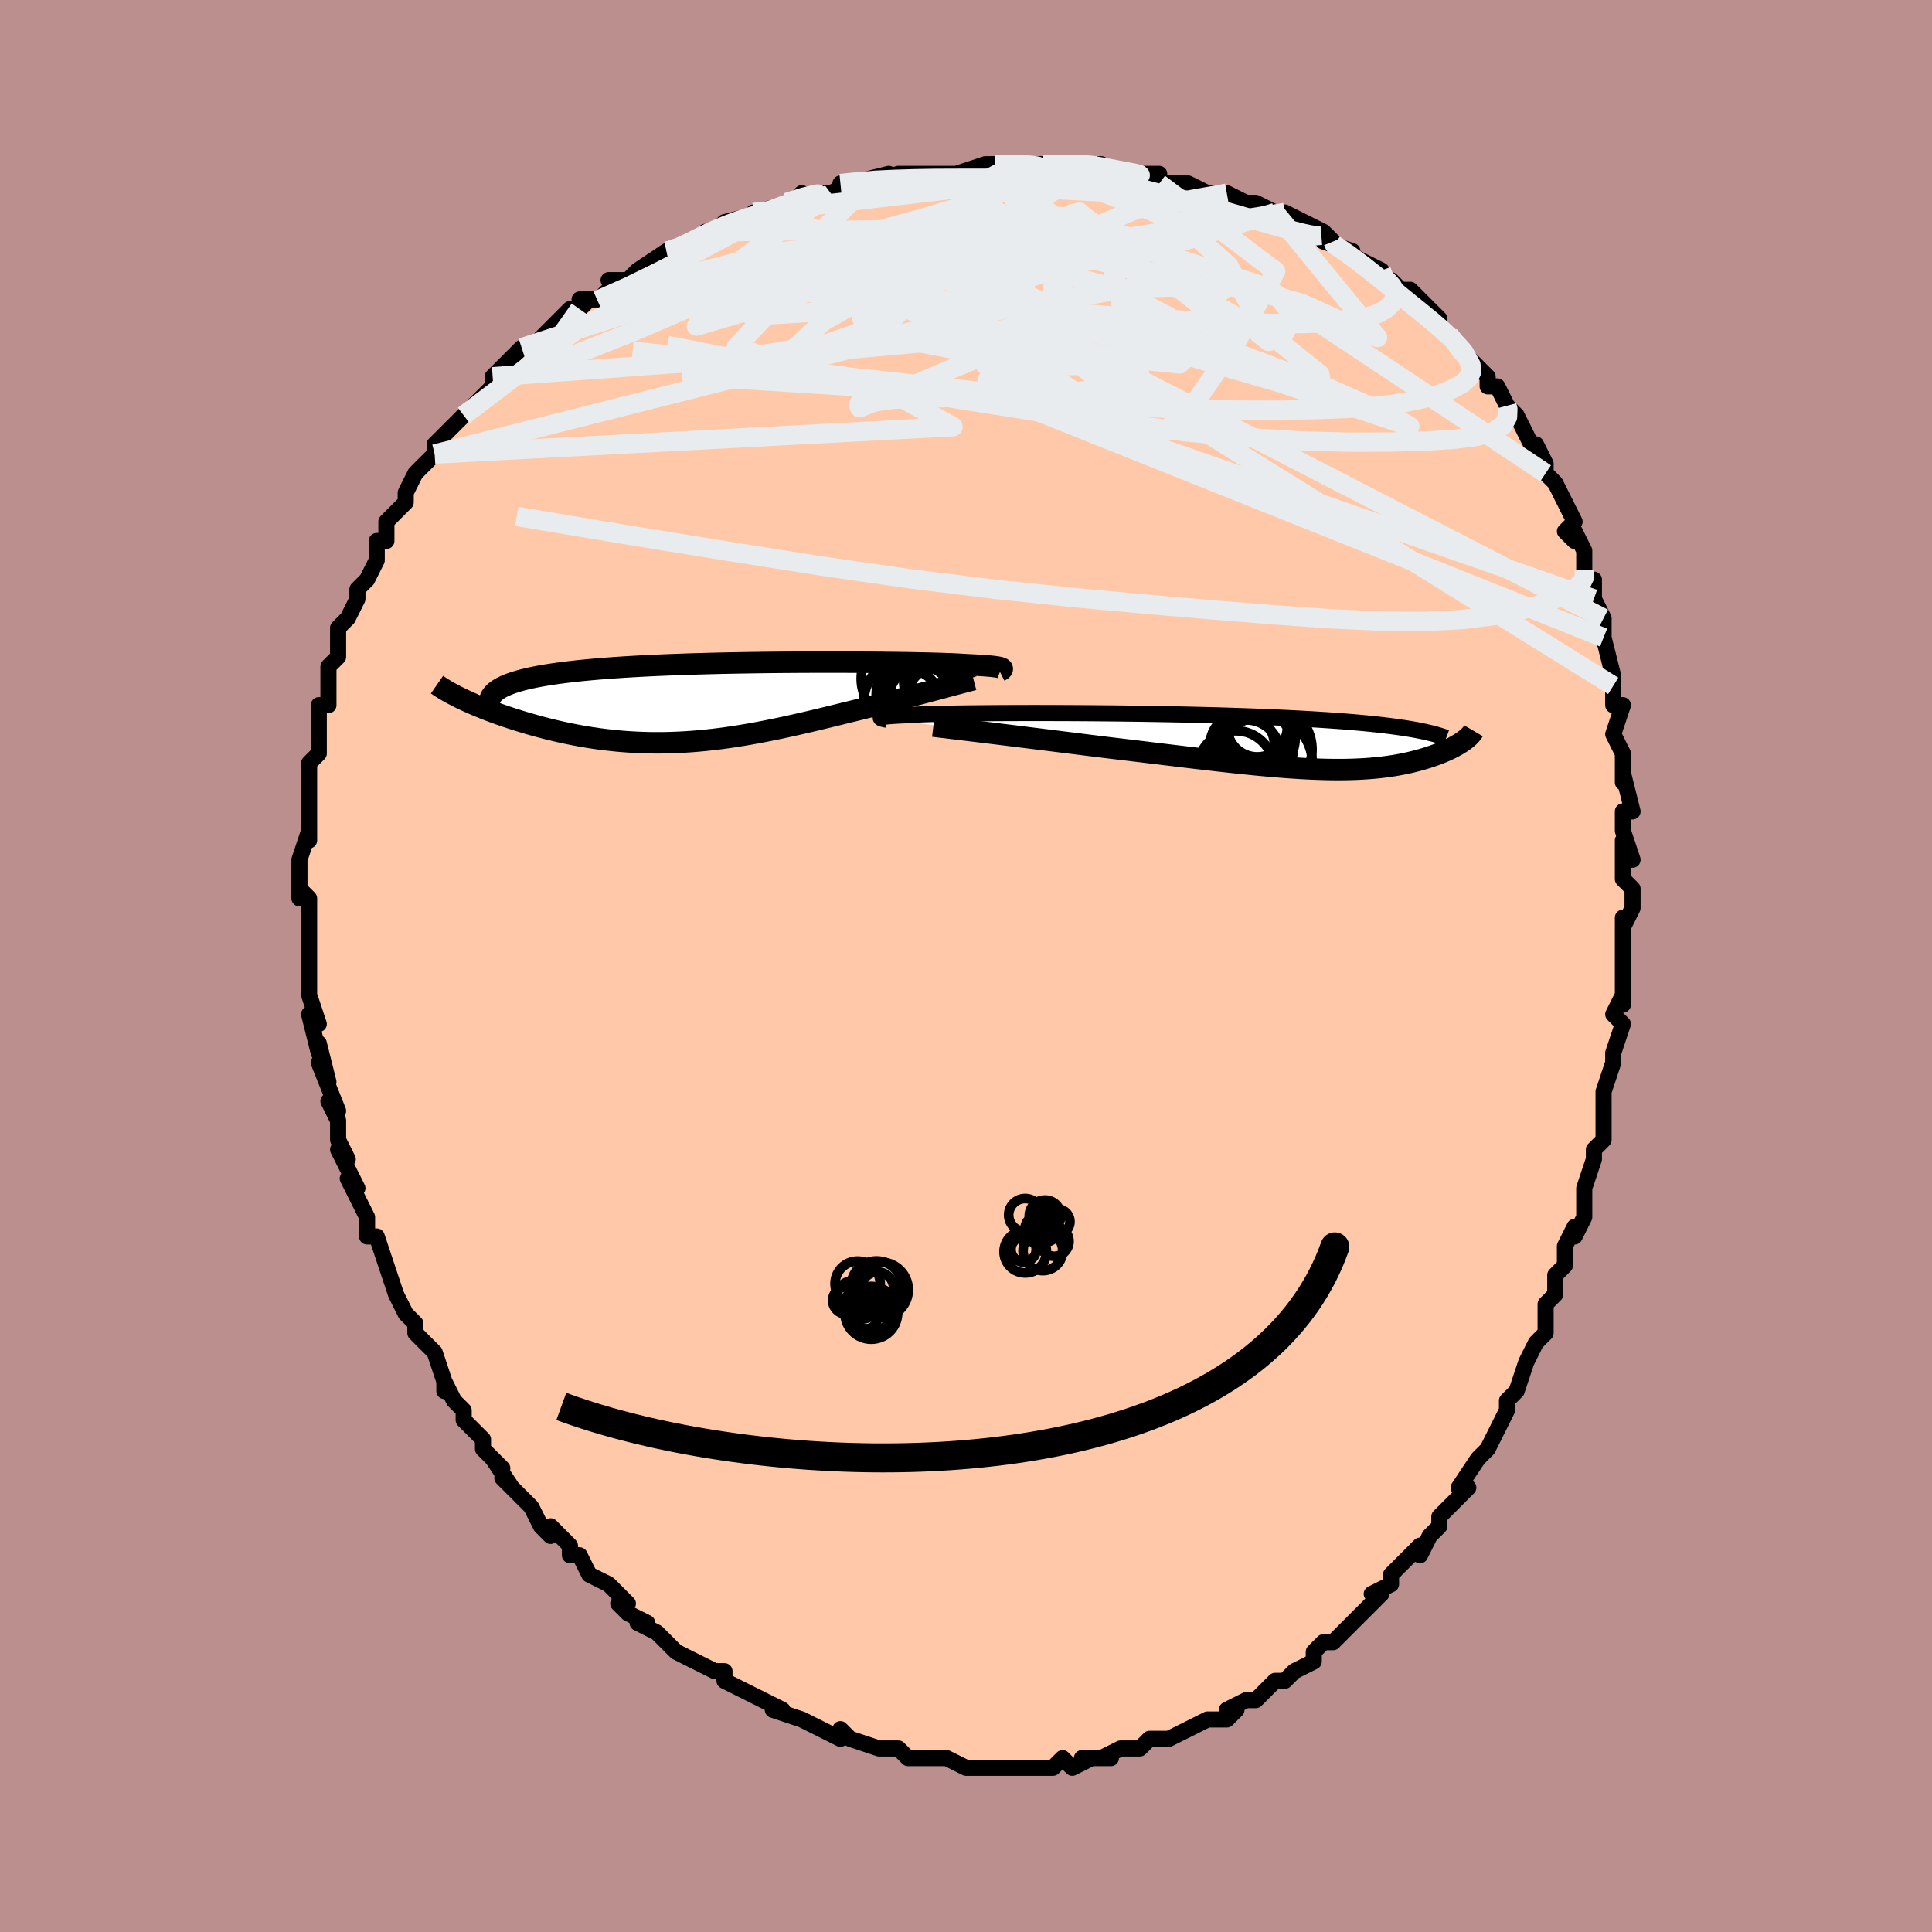<svg viewBox="-100 -100 200 200" xmlns="http://www.w3.org/2000/svg" width="400" height="400" id="face-svg"><defs><clipPath id="leftEyeClipPath"><polyline points="29.374,-3.568,29.307,-3.595,29.219,-3.622,29.109,-3.648,28.974,-3.674,28.816,-3.699,28.632,-3.724,28.423,-3.748,28.187,-3.771,27.924,-3.794,27.635,-3.817,27.318,-3.838,26.973,-3.859,26.601,-3.88,26.201,-3.9,25.774,-3.919,25.461,-3.942,25.099,-3.963,24.687,-3.985,24.224,-4.005,23.712,-4.025,23.151,-4.044,22.541,-4.062,21.885,-4.08,21.184,-4.096,20.439,-4.111,19.653,-4.126,18.827,-4.139,17.964,-4.15,17.065,-4.161,16.134,-4.17,15.174,-4.177,14.186,-4.183,13.173,-4.187,12.139,-4.189,11.086,-4.19,10.017,-4.188,8.935,-4.184,7.842,-4.178,6.741,-4.17,5.636,-4.16,4.529,-4.147,3.423,-4.131,2.319,-4.113,1.222,-4.093,0.132,-4.069,-0.946,-4.043,-2.012,-4.013,-3.063,-3.981,-4.097,-3.945,-5.112,-3.907,-6.107,-3.865,-7.079,-3.82,-8.027,-3.772,-8.95,-3.72,-9.847,-3.666,-10.716,-3.607,-11.557,-3.546,-12.369,-3.481,-13.152,-3.412,-13.905,-3.341,-14.628,-3.266,-15.321,-3.187,-15.984,-3.106,-16.618,-3.021,-17.223,-2.933,-17.799,-2.842,-18.348,-2.747,-18.869,-2.648,-19.362,-2.546,-19.827,-2.44,-20.265,-2.33,-20.674,-2.216,-21.055,-2.099,-21.409,-1.978,-21.736,-1.853,-22.035,-1.725,-22.308,-1.593,-22.554,-1.457,-22.773,-1.318,-26.561,-0.425,-26.239,-0.271,-25.905,-0.116,-25.557,0.04,-25.197,0.197,-24.824,0.355,-24.439,0.513,-24.042,0.672,-23.632,0.831,-23.211,0.989,-22.779,1.147,-22.335,1.304,-21.88,1.46,-21.414,1.615,-20.938,1.768,-20.451,1.92,-19.949,2.072,-19.435,2.223,-18.908,2.372,-18.369,2.519,-17.818,2.663,-17.256,2.804,-16.683,2.94,-16.099,3.072,-15.505,3.199,-14.902,3.321,-14.29,3.436,-13.668,3.544,-13.038,3.645,-12.4,3.738,-11.755,3.823,-11.101,3.899,-10.441,3.967,-9.773,4.025,-9.099,4.073,-8.419,4.111,-7.732,4.139,-7.039,4.157,-6.341,4.164,-5.636,4.16,-4.926,4.145,-4.211,4.119,-3.491,4.082,-2.765,4.035,-2.034,3.976,-1.298,3.906,-0.557,3.826,0.189,3.736,0.94,3.635,1.696,3.524,2.456,3.404,3.222,3.275,3.991,3.136,4.766,2.99,5.544,2.835,6.327,2.674,7.113,2.505,7.903,2.331,8.696,2.151,9.492,1.966,10.29,1.777,11.09,1.584,11.891,1.389,12.692,1.192,13.493,0.994,14.151,0.835,14.805,0.675,15.455,0.514,16.099,0.352,16.738,0.191,17.37,0.03,17.994,-0.131,18.609,-0.29,19.215,-0.448,19.809,-0.604,20.392,-0.758,20.961,-0.908,21.516,-1.055,22.055,-1.199,22.577,-1.338"></polyline></clipPath><clipPath id="rightEyeClipPath"><polyline points="-33.914,-2.432,-33.9,-2.452,-33.866,-2.472,-33.81,-2.491,-33.731,-2.511,-33.628,-2.53,-33.501,-2.549,-33.349,-2.568,-33.171,-2.586,-32.966,-2.604,-32.735,-2.622,-32.476,-2.639,-32.19,-2.656,-31.876,-2.673,-31.534,-2.689,-31.165,-2.704,-30.918,-2.724,-30.622,-2.743,-30.276,-2.762,-29.88,-2.78,-29.433,-2.797,-28.937,-2.813,-28.393,-2.829,-27.8,-2.843,-27.16,-2.857,-26.475,-2.87,-25.747,-2.881,-24.976,-2.892,-24.166,-2.901,-23.317,-2.909,-22.433,-2.916,-21.515,-2.922,-20.566,-2.926,-19.588,-2.929,-18.584,-2.931,-17.557,-2.931,-16.509,-2.93,-15.442,-2.927,-14.359,-2.923,-13.264,-2.917,-12.158,-2.91,-11.043,-2.9,-9.923,-2.89,-8.801,-2.877,-7.677,-2.863,-6.555,-2.847,-5.438,-2.829,-4.326,-2.81,-3.222,-2.788,-2.129,-2.765,-1.048,-2.74,0.019,-2.714,1.071,-2.685,2.106,-2.654,3.122,-2.622,4.119,-2.588,5.095,-2.552,6.049,-2.514,6.98,-2.474,7.889,-2.433,8.773,-2.39,9.633,-2.345,10.469,-2.298,11.28,-2.25,12.067,-2.2,12.83,-2.148,13.57,-2.095,14.288,-2.04,14.985,-1.983,15.659,-1.924,16.31,-1.863,16.94,-1.8,17.547,-1.736,18.133,-1.669,18.696,-1.601,19.237,-1.53,19.756,-1.458,20.253,-1.384,20.729,-1.309,21.183,-1.231,26.495,-0.095,26.346,0.011,26.188,0.119,26.021,0.226,25.843,0.335,25.655,0.443,25.457,0.552,25.249,0.661,25.031,0.77,24.804,0.878,24.566,0.986,24.318,1.093,24.06,1.199,23.791,1.304,23.513,1.407,23.224,1.51,22.923,1.612,22.61,1.713,22.284,1.813,21.947,1.91,21.596,2.006,21.233,2.099,20.857,2.189,20.467,2.275,20.064,2.358,19.647,2.436,19.216,2.51,18.77,2.578,18.309,2.641,17.834,2.699,17.342,2.75,16.835,2.796,16.311,2.834,15.771,2.867,15.214,2.892,14.639,2.91,14.046,2.921,13.435,2.925,12.806,2.921,12.158,2.91,11.49,2.891,10.802,2.865,10.095,2.831,9.368,2.79,8.62,2.741,7.852,2.686,7.062,2.623,6.252,2.554,5.421,2.478,4.569,2.396,3.697,2.307,2.803,2.213,1.89,2.113,0.956,2.009,0.002,1.9,-0.97,1.786,-1.961,1.669,-2.97,1.548,-3.995,1.424,-5.036,1.298,-6.091,1.17,-7.16,1.041,-8.239,0.911,-9.329,0.78,-10.426,0.649,-11.297,0.541,-12.169,0.433,-13.04,0.324,-13.91,0.215,-14.777,0.107,-15.639,-0.001,-16.495,-0.108,-17.343,-0.214,-18.182,-0.318,-19.009,-0.421,-19.823,-0.522,-20.621,-0.621,-21.402,-0.717,-22.163,-0.811,-22.901,-0.902"></polyline></clipPath><filter id="fuzzy"><feTurbulence id="turbulence" baseFrequency="0.05" numOctaves="3" type="noise" result="noise"></feTurbulence><feDisplacementMap in="SourceGraphic" in2="noise" scale="2"></feDisplacementMap></filter><linearGradient id="rainbowGradient" x1="0%" y1="0%" x2="100%" y2="0%"><stop offset="0%" style="stop-color: rgb(220, 208, 186);  stop-opacity: 1"></stop><stop offset="50%" style="stop-color: rgb(185, 55, 55);  stop-opacity: 1"></stop><stop offset="100%" style="stop-color: rgb(64, 224, 208);  stop-opacity: 1"></stop></linearGradient></defs><title>That&#39;s an ugly face</title><desc>CREATED BY XUAN TANG, MORE INFO AT TXSTC55.GITHUB.IO</desc><rect x="-100" y="-100" width="100%" height="100%" opacity="1" fill="rgb(188, 143, 143)"></rect><polyline id="faceContour" points="68,0,68,2,68,4,68,3,67,5,68,6,67,9,67,10,66,13,66,13,66,16,66,16,66,16,66,18,65,19,65,20,64,23,64,24,64,26,63,28,63,27,62,29,62,31,61,32,61,34,60,35,60,38,59,39,60,38,59,39,58,41,58,41,57,44,56,45,56,46,56,46,55,48,54,50,54,50,53,51,53,51,51,54,52,54,50,56,50,56,49,57,49,58,48,59,47,61,47,60,44,63,44,63,44,64,42,65,43,65,40,68,40,68,39,69,39,69,38,70,38,70,37,70,36,71,36,72,34,73,33,74,32,74,31,75,30,76,29,76,27,77,28,77,27,78,26,78,25,78,25,78,23,79,23,79,21,80,21,80,19,80,18,81,18,81,16,81,14,82,15,82,13,82,12,82,13,82,11,83,10,82,9,83,7,83,7,83,5,83,5,83,5,83,4,83,2,83,2,83,0,83,0,83,-2,82,-2,82,-4,82,-6,82,-7,81,-7,81,-9,81,-8,81,-9,81,-12,80,-12,80,-13,79,-13,80,-13,80,-15,79,-17,78,-17,78,-17,78,-20,77,-19,77,-21,76,-23,75,-23,75,-25,74,-25,73,-26,73,-26,73,-28,72,-28,72,-30,71,-31,70,-31,70,-32,69,-34,68,-33,68,-35,67,-36,66,-35,66,-37,64,-39,63,-39,63,-40,61,-40,61,-41,61,-41,60,-43,58,-43,59,-44,58,-45,56,-46,55,-48,53,-47,54,-49,51,-48,52,-50,50,-50,49,-51,48,-52,47,-52,46,-53,45,-54,43,-54,43,-54,44,-54,43,-55,40,-56,39,-57,38,-57,37,-58,36,-59,34,-59,34,-60,31,-60,31,-61,28,-62,28,-62,27,-62,26,-63,24,-63,24,-64,22,-63,23,-65,19,-64,20,-65,18,-65,17,-65,16,-66,14,-65,15,-67,10,-66,12,-67,8,-67,8,-67,9,-68,5,-67,6,-68,3,-68,1,-68,2,-68,-1,-68,0,-68,-2,-68,-4,-68,-7,-69,-8,-69,-7,-69,-8,-69,-10,-69,-11,-68,-14,-68,-13,-68,-16,-68,-15,-68,-16,-68,-19,-68,-19,-68,-21,-67,-22,-67,-24,-67,-24,-67,-25,-67,-27,-66,-27,-66,-28,-66,-31,-66,-31,-65,-32,-65,-33,-65,-34,-65,-35,-64,-36,-63,-38,-63,-39,-62,-40,-62,-40,-61,-42,-61,-44,-60,-44,-60,-46,-60,-46,-58,-48,-58,-49,-58,-49,-57,-51,-56,-52,-56,-52,-55,-53,-55,-54,-53,-56,-52,-57,-52,-57,-52,-57,-51,-58,-49,-60,-49,-61,-49,-61,-47,-63,-46,-64,-45,-64,-45,-64,-45,-64,-43,-66,-41,-68,-42,-67,-40,-68,-39,-69,-40,-69,-38,-69,-36,-71,-37,-71,-35,-71,-34,-72,-31,-74,-31,-74,-31,-74,-30,-74,-28,-75,-27,-76,-27,-76,-26,-76,-25,-77,-21,-78,-22,-78,-18,-79,-17,-80,-18,-79,-15,-80,-14,-80,-12,-81,-13,-81,-12,-81,-8,-82,-10,-81,-7,-82,-7,-82,-6,-82,-6,-82,-3,-82,-1,-82,2,-83,3,-83,3,-83,2,-83,7,-83,7,-83,7,-83,8,-83,12,-83,11,-83,12,-83,13,-83,14,-83,15,-82,19,-82,18,-82,20,-82,20,-81,22,-81,23,-81,25,-80,24,-80,27,-80,29,-79,29,-79,30,-79,32,-78,32,-78,33,-78,35,-77,35,-77,37,-76,38,-75,37,-75,40,-74,39,-74,41,-73,41,-73,43,-72,43,-71,44,-71,45,-70,46,-70,47,-69,49,-67,49,-67,49,-66,52,-63,51,-64,52,-63,53,-62,54,-61,54,-60,55,-60,56,-58,56,-58,57,-57,58,-55,59,-53,59,-54,60,-52,60,-51,61,-50,61,-50,63,-46,62,-45,63,-44,63,-45,64,-43,64,-41,64,-40,65,-40,65,-38,65,-38,66,-36,66,-34,66,-34,67,-30,67,-30,67,-28,67,-29,67,-27,68,-27,67,-24,68,-22,68,-20,68,-19,68,-20,69,-16,68,-16,68,-14,69,-11,68,-13,68,-9,69,-8,69,-6,69,-6,68,-4,68,-5,68,-1,68,0,68,2" fill="#ffc9a9" stroke="black" stroke-width="1.667" stroke-linejoin="round" filter="url(#fuzzy)"></polyline><g transform="translate(25.085 -23.257)"><polyline id="rightCountour" points="-33.914,-2.432,-33.9,-2.452,-33.866,-2.472,-33.81,-2.491,-33.731,-2.511,-33.628,-2.53,-33.501,-2.549,-33.349,-2.568,-33.171,-2.586,-32.966,-2.604,-32.735,-2.622,-32.476,-2.639,-32.19,-2.656,-31.876,-2.673,-31.534,-2.689,-31.165,-2.704,-30.918,-2.724,-30.622,-2.743,-30.276,-2.762,-29.88,-2.78,-29.433,-2.797,-28.937,-2.813,-28.393,-2.829,-27.8,-2.843,-27.16,-2.857,-26.475,-2.87,-25.747,-2.881,-24.976,-2.892,-24.166,-2.901,-23.317,-2.909,-22.433,-2.916,-21.515,-2.922,-20.566,-2.926,-19.588,-2.929,-18.584,-2.931,-17.557,-2.931,-16.509,-2.93,-15.442,-2.927,-14.359,-2.923,-13.264,-2.917,-12.158,-2.91,-11.043,-2.9,-9.923,-2.89,-8.801,-2.877,-7.677,-2.863,-6.555,-2.847,-5.438,-2.829,-4.326,-2.81,-3.222,-2.788,-2.129,-2.765,-1.048,-2.74,0.019,-2.714,1.071,-2.685,2.106,-2.654,3.122,-2.622,4.119,-2.588,5.095,-2.552,6.049,-2.514,6.98,-2.474,7.889,-2.433,8.773,-2.39,9.633,-2.345,10.469,-2.298,11.28,-2.25,12.067,-2.2,12.83,-2.148,13.57,-2.095,14.288,-2.04,14.985,-1.983,15.659,-1.924,16.31,-1.863,16.94,-1.8,17.547,-1.736,18.133,-1.669,18.696,-1.601,19.237,-1.53,19.756,-1.458,20.253,-1.384,20.729,-1.309,21.183,-1.231,26.495,-0.095,26.346,0.011,26.188,0.119,26.021,0.226,25.843,0.335,25.655,0.443,25.457,0.552,25.249,0.661,25.031,0.77,24.804,0.878,24.566,0.986,24.318,1.093,24.06,1.199,23.791,1.304,23.513,1.407,23.224,1.51,22.923,1.612,22.61,1.713,22.284,1.813,21.947,1.91,21.596,2.006,21.233,2.099,20.857,2.189,20.467,2.275,20.064,2.358,19.647,2.436,19.216,2.51,18.77,2.578,18.309,2.641,17.834,2.699,17.342,2.75,16.835,2.796,16.311,2.834,15.771,2.867,15.214,2.892,14.639,2.91,14.046,2.921,13.435,2.925,12.806,2.921,12.158,2.91,11.49,2.891,10.802,2.865,10.095,2.831,9.368,2.79,8.62,2.741,7.852,2.686,7.062,2.623,6.252,2.554,5.421,2.478,4.569,2.396,3.697,2.307,2.803,2.213,1.89,2.113,0.956,2.009,0.002,1.9,-0.97,1.786,-1.961,1.669,-2.97,1.548,-3.995,1.424,-5.036,1.298,-6.091,1.17,-7.16,1.041,-8.239,0.911,-9.329,0.78,-10.426,0.649,-11.297,0.541,-12.169,0.433,-13.04,0.324,-13.91,0.215,-14.777,0.107,-15.639,-0.001,-16.495,-0.108,-17.343,-0.214,-18.182,-0.318,-19.009,-0.421,-19.823,-0.522,-20.621,-0.621,-21.402,-0.717,-22.163,-0.811,-22.901,-0.902" fill="white" stroke="white" stroke-width="0" stroke-linejoin="round" filter="url(#fuzzy)"></polyline></g><g transform="translate(-25.698 -27.269)"><polyline id="leftCountour" points="29.374,-3.568,29.307,-3.595,29.219,-3.622,29.109,-3.648,28.974,-3.674,28.816,-3.699,28.632,-3.724,28.423,-3.748,28.187,-3.771,27.924,-3.794,27.635,-3.817,27.318,-3.838,26.973,-3.859,26.601,-3.88,26.201,-3.9,25.774,-3.919,25.461,-3.942,25.099,-3.963,24.687,-3.985,24.224,-4.005,23.712,-4.025,23.151,-4.044,22.541,-4.062,21.885,-4.08,21.184,-4.096,20.439,-4.111,19.653,-4.126,18.827,-4.139,17.964,-4.15,17.065,-4.161,16.134,-4.17,15.174,-4.177,14.186,-4.183,13.173,-4.187,12.139,-4.189,11.086,-4.19,10.017,-4.188,8.935,-4.184,7.842,-4.178,6.741,-4.17,5.636,-4.16,4.529,-4.147,3.423,-4.131,2.319,-4.113,1.222,-4.093,0.132,-4.069,-0.946,-4.043,-2.012,-4.013,-3.063,-3.981,-4.097,-3.945,-5.112,-3.907,-6.107,-3.865,-7.079,-3.82,-8.027,-3.772,-8.95,-3.72,-9.847,-3.666,-10.716,-3.607,-11.557,-3.546,-12.369,-3.481,-13.152,-3.412,-13.905,-3.341,-14.628,-3.266,-15.321,-3.187,-15.984,-3.106,-16.618,-3.021,-17.223,-2.933,-17.799,-2.842,-18.348,-2.747,-18.869,-2.648,-19.362,-2.546,-19.827,-2.44,-20.265,-2.33,-20.674,-2.216,-21.055,-2.099,-21.409,-1.978,-21.736,-1.853,-22.035,-1.725,-22.308,-1.593,-22.554,-1.457,-22.773,-1.318,-26.561,-0.425,-26.239,-0.271,-25.905,-0.116,-25.557,0.04,-25.197,0.197,-24.824,0.355,-24.439,0.513,-24.042,0.672,-23.632,0.831,-23.211,0.989,-22.779,1.147,-22.335,1.304,-21.88,1.46,-21.414,1.615,-20.938,1.768,-20.451,1.92,-19.949,2.072,-19.435,2.223,-18.908,2.372,-18.369,2.519,-17.818,2.663,-17.256,2.804,-16.683,2.94,-16.099,3.072,-15.505,3.199,-14.902,3.321,-14.29,3.436,-13.668,3.544,-13.038,3.645,-12.4,3.738,-11.755,3.823,-11.101,3.899,-10.441,3.967,-9.773,4.025,-9.099,4.073,-8.419,4.111,-7.732,4.139,-7.039,4.157,-6.341,4.164,-5.636,4.16,-4.926,4.145,-4.211,4.119,-3.491,4.082,-2.765,4.035,-2.034,3.976,-1.298,3.906,-0.557,3.826,0.189,3.736,0.94,3.635,1.696,3.524,2.456,3.404,3.222,3.275,3.991,3.136,4.766,2.99,5.544,2.835,6.327,2.674,7.113,2.505,7.903,2.331,8.696,2.151,9.492,1.966,10.29,1.777,11.09,1.584,11.891,1.389,12.692,1.192,13.493,0.994,14.151,0.835,14.805,0.675,15.455,0.514,16.099,0.352,16.738,0.191,17.37,0.03,17.994,-0.131,18.609,-0.29,19.215,-0.448,19.809,-0.604,20.392,-0.758,20.961,-0.908,21.516,-1.055,22.055,-1.199,22.577,-1.338" fill="white" stroke="white" stroke-width="0" stroke-linejoin="round" filter="url(#fuzzy)"></polyline></g><g transform="translate(25.085 -23.257)"><polyline id="rightUpper" points="-33.251,-2.23,-33.355,-2.25,-33.456,-2.269,-33.553,-2.29,-33.642,-2.31,-33.721,-2.33,-33.79,-2.35,-33.845,-2.371,-33.885,-2.391,-33.908,-2.411,-33.914,-2.432,-33.9,-2.452,-33.866,-2.472,-33.81,-2.491,-33.731,-2.511,-33.628,-2.53,-33.501,-2.549,-33.349,-2.568,-33.171,-2.586,-32.966,-2.604,-32.735,-2.622,-32.476,-2.639,-32.19,-2.656,-31.876,-2.673,-31.534,-2.689,-31.165,-2.704,-30.918,-2.724,-30.622,-2.743,-30.276,-2.762,-29.88,-2.78,-29.433,-2.797,-28.937,-2.813,-28.393,-2.829,-27.8,-2.843,-27.16,-2.857,-26.475,-2.87,-25.747,-2.881,-24.976,-2.892,-24.166,-2.901,-23.317,-2.909,-22.433,-2.916,-21.515,-2.922,-20.566,-2.926,-19.588,-2.929,-18.584,-2.931,-17.557,-2.931,-16.509,-2.93,-15.442,-2.927,-14.359,-2.923,-13.264,-2.917,-12.158,-2.91,-11.043,-2.9,-9.923,-2.89,-8.801,-2.877,-7.677,-2.863,-6.555,-2.847,-5.438,-2.829,-4.326,-2.81,-3.222,-2.788,-2.129,-2.765,-1.048,-2.74,0.019,-2.714,1.071,-2.685,2.106,-2.654,3.122,-2.622,4.119,-2.588,5.095,-2.552,6.049,-2.514,6.98,-2.474,7.889,-2.433,8.773,-2.39,9.633,-2.345,10.469,-2.298,11.28,-2.25,12.067,-2.2,12.83,-2.148,13.57,-2.095,14.288,-2.04,14.985,-1.983,15.659,-1.924,16.31,-1.863,16.94,-1.8,17.547,-1.736,18.133,-1.669,18.696,-1.601,19.237,-1.53,19.756,-1.458,20.253,-1.384,20.729,-1.309,21.183,-1.231,21.617,-1.152,22.029,-1.071,22.422,-0.988,22.794,-0.904,23.147,-0.817,23.48,-0.73,23.795,-0.64,24.091,-0.549,24.37,-0.457,24.631,-0.363" fill="none" stroke="black" stroke-width="1.667" stroke-linejoin="round" filter="url(#fuzzy)"></polyline><polyline id="rightLower" points="-28.463,-1.575,-28.102,-1.531,-27.689,-1.481,-27.227,-1.426,-26.72,-1.365,-26.171,-1.299,-25.583,-1.228,-24.959,-1.152,-24.302,-1.072,-23.615,-0.989,-22.901,-0.902,-22.163,-0.811,-21.402,-0.717,-20.621,-0.621,-19.823,-0.522,-19.009,-0.421,-18.182,-0.318,-17.343,-0.214,-16.495,-0.108,-15.639,-0.001,-14.777,0.107,-13.91,0.215,-13.04,0.324,-12.169,0.433,-11.297,0.541,-10.426,0.649,-9.329,0.78,-8.239,0.911,-7.16,1.041,-6.091,1.17,-5.036,1.298,-3.995,1.424,-2.97,1.548,-1.961,1.669,-0.97,1.786,0.002,1.9,0.956,2.009,1.89,2.113,2.803,2.213,3.697,2.307,4.569,2.396,5.421,2.478,6.252,2.554,7.062,2.623,7.852,2.686,8.62,2.741,9.368,2.79,10.095,2.831,10.802,2.865,11.49,2.891,12.158,2.91,12.806,2.921,13.435,2.925,14.046,2.921,14.639,2.91,15.214,2.892,15.771,2.867,16.311,2.834,16.835,2.796,17.342,2.75,17.834,2.699,18.309,2.641,18.77,2.578,19.216,2.51,19.647,2.436,20.064,2.358,20.467,2.275,20.857,2.189,21.233,2.099,21.596,2.006,21.947,1.91,22.284,1.813,22.61,1.713,22.923,1.612,23.224,1.51,23.513,1.407,23.791,1.304,24.06,1.199,24.318,1.093,24.566,0.986,24.804,0.878,25.031,0.77,25.249,0.661,25.457,0.552,25.655,0.443,25.843,0.335,26.021,0.226,26.188,0.119,26.346,0.011,26.495,-0.095,26.633,-0.2,26.762,-0.305,26.881,-0.408,26.99,-0.51,27.09,-0.61,27.181,-0.71,27.262,-0.807,27.335,-0.904,27.399,-0.999,27.454,-1.092" fill="none" stroke="black" stroke-width="2.222" stroke-linejoin="round" filter="url(#fuzzy)"></polyline><!--[--><circle r="3.126" cx="5.062" cy="-1.514" stroke="black" fill="none" stroke-width="1" filter="url(#fuzzy)" clip-path="url(#rightEyeClipPath)"></circle><circle r="3.336" cx="3.508" cy="0.412" stroke="black" fill="none" stroke-width="1" filter="url(#fuzzy)" clip-path="url(#rightEyeClipPath)"></circle><circle r="3.458" cx="5.164" cy="-0.408" stroke="black" fill="none" stroke-width="1" filter="url(#fuzzy)" clip-path="url(#rightEyeClipPath)"></circle><circle r="3.676" cx="5.15" cy="0.616" stroke="black" fill="none" stroke-width="1" filter="url(#fuzzy)" clip-path="url(#rightEyeClipPath)"></circle><circle r="3.577" cx="5.574" cy="-1.408" stroke="black" fill="none" stroke-width="1" filter="url(#fuzzy)" clip-path="url(#rightEyeClipPath)"></circle><circle r="3.946" cx="2.841" cy="2.85" stroke="black" fill="none" stroke-width="1" filter="url(#fuzzy)" clip-path="url(#rightEyeClipPath)"></circle><circle r="4.784" cx="5.951" cy="0.829" stroke="black" fill="none" stroke-width="1" filter="url(#fuzzy)" clip-path="url(#rightEyeClipPath)"></circle><circle r="3.603" cx="5.385" cy="-0.287" stroke="black" fill="none" stroke-width="1" filter="url(#fuzzy)" clip-path="url(#rightEyeClipPath)"></circle><circle r="4.883" cx="5.875" cy="2.22" stroke="black" fill="none" stroke-width="1" filter="url(#fuzzy)" clip-path="url(#rightEyeClipPath)"></circle><circle r="3.516" cx="3.927" cy="1.297" stroke="black" fill="none" stroke-width="1" filter="url(#fuzzy)" clip-path="url(#rightEyeClipPath)"></circle><!--]--></g><g transform="translate(-25.698 -27.269)"><polyline id="leftUpper" points="29.169,-3.261,29.234,-3.294,29.295,-3.327,29.349,-3.359,29.394,-3.39,29.428,-3.421,29.449,-3.452,29.456,-3.482,29.447,-3.511,29.42,-3.539,29.374,-3.568,29.307,-3.595,29.219,-3.622,29.109,-3.648,28.974,-3.674,28.816,-3.699,28.632,-3.724,28.423,-3.748,28.187,-3.771,27.924,-3.794,27.635,-3.817,27.318,-3.838,26.973,-3.859,26.601,-3.88,26.201,-3.9,25.774,-3.919,25.461,-3.942,25.099,-3.963,24.687,-3.985,24.224,-4.005,23.712,-4.025,23.151,-4.044,22.541,-4.062,21.885,-4.08,21.184,-4.096,20.439,-4.111,19.653,-4.126,18.827,-4.139,17.964,-4.15,17.065,-4.161,16.134,-4.17,15.174,-4.177,14.186,-4.183,13.173,-4.187,12.139,-4.189,11.086,-4.19,10.017,-4.188,8.935,-4.184,7.842,-4.178,6.741,-4.17,5.636,-4.16,4.529,-4.147,3.423,-4.131,2.319,-4.113,1.222,-4.093,0.132,-4.069,-0.946,-4.043,-2.012,-4.013,-3.063,-3.981,-4.097,-3.945,-5.112,-3.907,-6.107,-3.865,-7.079,-3.82,-8.027,-3.772,-8.95,-3.72,-9.847,-3.666,-10.716,-3.607,-11.557,-3.546,-12.369,-3.481,-13.152,-3.412,-13.905,-3.341,-14.628,-3.266,-15.321,-3.187,-15.984,-3.106,-16.618,-3.021,-17.223,-2.933,-17.799,-2.842,-18.348,-2.747,-18.869,-2.648,-19.362,-2.546,-19.827,-2.44,-20.265,-2.33,-20.674,-2.216,-21.055,-2.099,-21.409,-1.978,-21.736,-1.853,-22.035,-1.725,-22.308,-1.593,-22.554,-1.457,-22.773,-1.318,-22.967,-1.175,-23.136,-1.029,-23.279,-0.879,-23.398,-0.725,-23.493,-0.569,-23.564,-0.409,-23.612,-0.245,-23.638,-0.079,-23.642,0.091,-23.625,0.263" fill="none" stroke="black" stroke-width="2.222" stroke-linejoin="round" filter="url(#fuzzy)"></polyline><polyline id="leftLower" points="26.482,-2.376,26.227,-2.309,25.937,-2.232,25.613,-2.147,25.258,-2.052,24.873,-1.95,24.461,-1.84,24.024,-1.724,23.563,-1.601,23.08,-1.472,22.577,-1.338,22.055,-1.199,21.516,-1.055,20.961,-0.908,20.392,-0.758,19.809,-0.604,19.215,-0.448,18.609,-0.29,17.994,-0.131,17.37,0.03,16.738,0.191,16.099,0.352,15.455,0.514,14.805,0.675,14.151,0.835,13.493,0.994,12.692,1.192,11.891,1.389,11.09,1.584,10.29,1.777,9.492,1.966,8.696,2.151,7.903,2.331,7.113,2.505,6.327,2.674,5.544,2.835,4.766,2.99,3.991,3.136,3.222,3.275,2.456,3.404,1.696,3.524,0.94,3.635,0.189,3.736,-0.557,3.826,-1.298,3.906,-2.034,3.976,-2.765,4.035,-3.491,4.082,-4.211,4.119,-4.926,4.145,-5.636,4.16,-6.341,4.164,-7.039,4.157,-7.732,4.139,-8.419,4.111,-9.099,4.073,-9.773,4.025,-10.441,3.967,-11.101,3.899,-11.755,3.823,-12.4,3.738,-13.038,3.645,-13.668,3.544,-14.29,3.436,-14.902,3.321,-15.505,3.199,-16.099,3.072,-16.683,2.94,-17.256,2.804,-17.818,2.663,-18.369,2.519,-18.908,2.372,-19.435,2.223,-19.949,2.072,-20.451,1.92,-20.938,1.768,-21.414,1.615,-21.88,1.46,-22.335,1.304,-22.779,1.147,-23.211,0.989,-23.632,0.831,-24.042,0.672,-24.439,0.513,-24.824,0.355,-25.197,0.197,-25.557,0.04,-25.905,-0.116,-26.239,-0.271,-26.561,-0.425,-26.869,-0.577,-27.165,-0.727,-27.447,-0.876,-27.716,-1.022,-27.973,-1.167,-28.216,-1.309,-28.446,-1.449,-28.664,-1.587,-28.87,-1.723,-29.063,-1.857" fill="none" stroke="black" stroke-width="2.222" stroke-linejoin="round" filter="url(#fuzzy)"></polyline><!--[--><circle r="4.74" cx="19.844" cy="0.012" stroke="black" fill="none" stroke-width="1" filter="url(#fuzzy)" clip-path="url(#leftEyeClipPath)"></circle><circle r="3.754" cx="20.156" cy="-0.831" stroke="black" fill="none" stroke-width="1" filter="url(#fuzzy)" clip-path="url(#leftEyeClipPath)"></circle><circle r="4.779" cx="19.63" cy="-2.472" stroke="black" fill="none" stroke-width="1" filter="url(#fuzzy)" clip-path="url(#leftEyeClipPath)"></circle><circle r="3.288" cx="21.037" cy="-0.474" stroke="black" fill="none" stroke-width="1" filter="url(#fuzzy)" clip-path="url(#leftEyeClipPath)"></circle><circle r="4.306" cx="23.554" cy="-2.228" stroke="black" fill="none" stroke-width="1" filter="url(#fuzzy)" clip-path="url(#leftEyeClipPath)"></circle><circle r="4.288" cx="22.166" cy="-1.522" stroke="black" fill="none" stroke-width="1" filter="url(#fuzzy)" clip-path="url(#leftEyeClipPath)"></circle><circle r="3.294" cx="19.745" cy="-0.09" stroke="black" fill="none" stroke-width="1" filter="url(#fuzzy)" clip-path="url(#leftEyeClipPath)"></circle><circle r="3.314" cx="22.951" cy="-0.491" stroke="black" fill="none" stroke-width="1" filter="url(#fuzzy)" clip-path="url(#leftEyeClipPath)"></circle><circle r="3.992" cx="24.074" cy="-2.331" stroke="black" fill="none" stroke-width="1" filter="url(#fuzzy)" clip-path="url(#leftEyeClipPath)"></circle><circle r="3.472" cx="19.967" cy="-3.091" stroke="black" fill="none" stroke-width="1" filter="url(#fuzzy)" clip-path="url(#leftEyeClipPath)"></circle><!--]--></g><g id="hairs"><!--[--><polyline points="3,-83,3.586,-82.995,4.964,-82.977,6.032,-82.942,6.809,-82.886,7.385,-82.801,7.742,-82.672,7.832,-82.483,7.646,-82.218,7.207,-81.868,6.532,-81.434,5.606,-80.922,4.381,-80.345,2.798,-79.71,0.812,-79.017,-1.605,-78.26,-4.476,-77.421,-7.835,-76.481,-11.72,-75.433,-16.132,-74.293,-21.033,-73.084,-26.443,-71.783,-32.628,-70.328" fill="none" stroke="rgb(233, 236, 239)" stroke-width="2" stroke-linejoin="round" filter="url(#fuzzy)"></polyline><polyline points="-31,-74,-30.579,-74.092,-29.62,-74.45,-28.548,-74.954,-27.538,-75.467,-26.564,-75.941,-25.563,-76.384,-24.523,-76.803,-23.502,-77.181,-22.595,-77.488,-21.89,-77.688,-21.453,-77.759,-21.32,-77.684,-21.514,-77.458,-22.046,-77.084,-22.92,-76.563,-24.128,-75.894,-25.655,-75.073,-27.492,-74.099,-29.644,-72.977,-32.129,-71.715,-34.981,-70.321,-38.155,-68.905" fill="none" stroke="rgb(233, 236, 239)" stroke-width="2" stroke-linejoin="round" filter="url(#fuzzy)"></polyline><polyline points="8,-83,10.287,-83,11.179,-82.991,11.721,-82.945,12.166,-82.826,12.502,-82.638,12.63,-82.412,12.425,-82.186,11.784,-81.974,10.648,-81.77,8.991,-81.565,6.781,-81.36,3.96,-81.165,0.474,-80.979,-3.637,-80.795,-8.275,-80.562" fill="none" stroke="rgb(233, 236, 239)" stroke-width="2" stroke-linejoin="round" filter="url(#fuzzy)"></polyline><polyline points="8,-83,10.303,-83,11.233,-82.993,11.839,-82.955,12.406,-82.857,12.941,-82.695,13.317,-82.493,13.347,-82.279,12.874,-82.072,11.838,-81.879,10.272,-81.706,8.23,-81.556,5.715,-81.432,2.652,-81.331,-1.054,-81.275,-5.565,-81.276" fill="none" stroke="rgb(233, 236, 239)" stroke-width="2" stroke-linejoin="round" filter="url(#fuzzy)"></polyline><polyline points="56,-58,56.093,-57.65,56.059,-56.834,55.584,-55.964,54.525,-55.277,52.839,-54.815,50.528,-54.523,47.593,-54.342,44.015,-54.239,39.763,-54.224,34.809,-54.35,29.136,-54.691,22.737,-55.303,15.616,-56.191,7.777,-57.323,-0.78,-58.671,-10.073,-60.256,-20.113,-62.126,-30.93,-64.236" fill="none" stroke="rgb(233, 236, 239)" stroke-width="2" stroke-linejoin="round" filter="url(#fuzzy)"></polyline><polyline points="38,-75,38.133,-74.676,39.048,-74.051,40.102,-73.298,41.226,-72.445,42.406,-71.513,43.611,-70.534,44.814,-69.549,45.997,-68.587,47.147,-67.658,48.242,-66.758,49.245,-65.892,50.114,-65.085,50.809,-64.38,51.3,-63.833,51.573,-63.499,51.618,-63.417,51.419,-63.62,50.92,-64.19,50.015,-65.325" fill="none" stroke="rgb(233, 236, 239)" stroke-width="2" stroke-linejoin="round" filter="url(#fuzzy)"></polyline><polyline points="-13,-81,-11.321,-81.174,-9.343,-81.341,-7.402,-81.434,-5.379,-81.496,-3.202,-81.532,-0.837,-81.542,1.731,-81.544,4.463,-81.565,7.23,-81.625,9.83,-81.721,12.071,-81.829,13.893,-81.932,15.431,-82.023,16.981,-82.075" fill="none" stroke="rgb(233, 236, 239)" stroke-width="2" stroke-linejoin="round" filter="url(#fuzzy)"></polyline><polyline points="3,-83,3.714,-82.957,5.485,-82.834,7.214,-82.64,8.927,-82.384,10.721,-82.073,12.591,-81.715,14.495,-81.314,16.425,-80.873,18.391,-80.393,20.399,-79.881,22.423,-79.349,24.413,-78.81,26.318,-78.277,28.101,-77.762,29.748,-77.277,31.253,-76.836,32.608,-76.449,33.796,-76.125,34.805,-75.868,35.631,-75.688,36.281,-75.599,36.784,-75.641" fill="none" stroke="rgb(233, 236, 239)" stroke-width="2" stroke-linejoin="round" filter="url(#fuzzy)"></polyline><polyline points="43,-72,43.247,-71.323,43.7,-70.854,44.12,-70.385,44.386,-69.851,44.408,-69.253,44.124,-68.628,43.498,-68.025,42.515,-67.492,41.162,-67.065,39.425,-66.762,37.289,-66.581,34.73,-66.505,31.727,-66.516,28.256,-66.6,24.312,-66.756,19.902,-66.986,15.048,-67.298,9.763,-67.701,4.032,-68.208,-2.189,-68.849,-8.924,-69.683,-16.098,-70.788,-23.505,-72.227" fill="none" stroke="rgb(233, 236, 239)" stroke-width="2" stroke-linejoin="round" filter="url(#fuzzy)"></polyline><polyline points="51,-64,51.818,-63.07,52.274,-62.222,52.326,-61.484,52.006,-60.844,51.345,-60.27,50.352,-59.73,49.017,-59.212,47.321,-58.726,45.233,-58.301,42.72,-57.967,39.751,-57.734,36.306,-57.596,32.375,-57.537,27.959,-57.55,23.058,-57.642,17.672,-57.849,11.797,-58.217,5.432,-58.785,-1.424,-59.563,-8.78,-60.518,-16.671,-61.593,-25.18,-62.703,-34.509,-63.63" fill="none" stroke="rgb(233, 236, 239)" stroke-width="2" stroke-linejoin="round" filter="url(#fuzzy)"></polyline><polyline points="11,-83,11.976,-82.981,13.064,-82.871,14.295,-82.662,15.569,-82.421,16.685,-82.212,17.487,-82.056,17.93,-81.944,18.035,-81.864,17.811,-81.818,17.193,-81.818,16.064,-81.878,14.347,-82.017,12.137,-82.246,9.681,-82.566" fill="none" stroke="rgb(233, 236, 239)" stroke-width="2" stroke-linejoin="round" filter="url(#fuzzy)"></polyline><polyline points="64,-41,64.028,-40.29,63.721,-39.659,62.914,-38.978,61.613,-38.26,59.815,-37.534,57.5,-36.848,54.647,-36.265,51.235,-35.853,47.25,-35.663,42.687,-35.706,37.549,-35.955,31.842,-36.357,25.561,-36.862,18.694,-37.448,11.223,-38.135,3.137,-38.98,-5.558,-40.054,-14.855,-41.389,-24.765,-42.954,-35.324,-44.67,-46.501,-46.539" fill="none" stroke="rgb(233, 236, 239)" stroke-width="2" stroke-linejoin="round" filter="url(#fuzzy)"></polyline><polyline points="-31,-74,-30.521,-74.103,-29.384,-74.5,-28.018,-75.085,-26.619,-75.715,-25.177,-76.338,-23.637,-76.958,-22,-77.586,-20.343,-78.205,-18.787,-78.778,-17.447,-79.261,-16.404,-79.618,-15.703,-79.833,-15.371,-79.918,-15.435,-79.901,-15.915,-79.799,-16.864,-79.568,-18.564,-79.042" fill="none" stroke="rgb(233, 236, 239)" stroke-width="2" stroke-linejoin="round" filter="url(#fuzzy)"></polyline><polyline points="-22,-78,1.651,-80.762,14.012,-80.136,22.137,-77.006,27.188,-72.505,29.466,-68.22,30.314,-65.461,31.337,-64.652,32.936,-65.463,33.914,-67.252,32.329,-69.242,26.666,-70.496,16.576,-70.12,3.351,-67.865,-9.663,-64.695,-17.828,-62.539,-18.836,-62.955,-14.745,-66.735,14,-83" fill="none" stroke="rgb(233, 236, 239)" stroke-width="2" stroke-linejoin="round" filter="url(#fuzzy)"></polyline><polyline points="-10,-81,-19.077,-71.94,-20.873,-67.163,-23.791,-64.068,-21.366,-63.256,-14.392,-64.408,-7.803,-66.771,-5.023,-69.469,-6.408,-71.6,-10.688,-72.402,-16.522,-71.534,-22.677,-69.369,-27.333,-67.077,-27.904,-66.238,-22.215,-67.915,-10.558,-71.598,2.952,-74.849,10.719,-74.246,1.006,-67.15,-55,-53" fill="none" stroke="rgb(233, 236, 239)" stroke-width="2" stroke-linejoin="round" filter="url(#fuzzy)"></polyline><polyline points="32,-78,15.085,-72.725,16.657,-65.862,20.671,-62.825,24.369,-63.5,25.792,-65.874,25.543,-67.598,25.541,-67.582,26.458,-66.443,27.156,-65.738,26.48,-66.689,25.442,-69.046,27.39,-70.606,34.702,-68.61,42.601,-65.059,32,-78" fill="none" stroke="rgb(233, 236, 239)" stroke-width="2" stroke-linejoin="round" filter="url(#fuzzy)"></polyline><polyline points="-52,-57,-40.129,-66.01,-28.913,-71.537,-19.582,-73.907,-10.458,-74.758,-1.337,-74.939,7.431,-74.337,16.033,-72.459,24.556,-69.122,32.037,-64.937,36.631,-61.253,36.949,-59.459,33.456,-60.07,28.665,-62.288,25.602,-64.572,25.316,-66.019,25.315,-67.566,20.56,-71.298,6.225,-76.398,-26,-76" fill="none" stroke="rgb(233, 236, 239)" stroke-width="2" stroke-linejoin="round" filter="url(#fuzzy)"></polyline><polyline points="-40,-68,-44.415,-61.729,-34.101,-65.812,-22.461,-70.829,-13.024,-73.91,-4.415,-75.317,3.93,-75.744,10.881,-75.657,15.046,-75.463,16.086,-75.535,14.975,-76.035,13.303,-76.827,12.218,-77.601,11.744,-78.038,10.981,-77.867,9.051,-76.848,5.997,-74.879,2.804,-72.351,0.319,-70.49,-2.603,-71.066,-10.666,-74.681,-21,-78" fill="none" stroke="rgb(233, 236, 239)" stroke-width="2" stroke-linejoin="round" filter="url(#fuzzy)"></polyline><polyline points="66,-36,13.734,-62.927,-7.314,-68.41,-10.819,-67.096,-5.452,-64.649,2.323,-63.158,8.296,-63.169,10.814,-64.057,10.711,-64.677,10.249,-64.193,11.398,-62.512,14.423,-60.201,17.565,-58.16,17.958,-57.225,13.221,-57.747,2.949,-59.294,-10.597,-60.809,-22.885,-61.384,-28.441,-61.099,-23.122,-60.715,-8.461,-59.793,-1.354,-55.826,-55,-53" fill="none" stroke="rgb(233, 236, 239)" stroke-width="2" stroke-linejoin="round" filter="url(#fuzzy)"></polyline><polyline points="-14,-80,-25.522,-71.412,-22.208,-67.29,-15.146,-67.728,-10.973,-69.648,-9.535,-71.734,-8.605,-73.797,-6.663,-75.759,-3.558,-77.34,-0.002,-78.204,3.133,-78.151,5.214,-77.162,5.979,-75.351,5.463,-72.968,3.544,-70.516,-0.672,-68.834,-8.139,-68.676,-15.995,-69.703,-11.666,-70.904,33,-78" fill="none" stroke="rgb(233, 236, 239)" stroke-width="2" stroke-linejoin="round" filter="url(#fuzzy)"></polyline><polyline points="-46,-64,-11.684,-75.146,0.547,-77.659,9.036,-75.571,16.89,-72.147,22.32,-70.126,23.73,-70.52,21.456,-72.707,16.999,-75.383,11.669,-77.376,5.921,-77.947,-0.357,-76.848,-6.906,-74.384,-12.196,-71.443,-13.385,-69.351,-7.744,-69.516,4.549,-72.868,17.659,-78.329,27,-80" fill="none" stroke="rgb(233, 236, 239)" stroke-width="2" stroke-linejoin="round" filter="url(#fuzzy)"></polyline><polyline points="66,-34,6.977,-57.584,-1.225,-65.296,5.813,-65.182,15.335,-63.002,22.132,-62.323,23.911,-64.085,20.935,-67.253,15.207,-70.217,9.246,-71.881,5.196,-72.019,4.143,-71.087,5.518,-69.851,7.24,-69.027,7.277,-69,5.876,-69.745,6.099,-71.068,10.902,-72.811,19.453,-74.025,30.955,-70.305,60,-51" fill="none" stroke="rgb(233, 236, 239)" stroke-width="2" stroke-linejoin="round" filter="url(#fuzzy)"></polyline><polyline points="20,-81,32.059,-71.916,27.787,-64.229,23.472,-57.989,20.368,-55.151,15.121,-56.836,7.686,-61.846,-0.078,-67.529,-7.175,-71.568,-13.516,-73.199,-18.466,-73.14,-20.323,-72.508,-17.399,-71.638,-9.767,-69.71,0.077,-65.215,12.87,-56.143,65,-38" fill="none" stroke="rgb(233, 236, 239)" stroke-width="2" stroke-linejoin="round" filter="url(#fuzzy)"></polyline><polyline points="-49,-61,-21.491,-62.992,0.146,-64.941,8.71,-67.122,15.835,-67.021,25.845,-64.278,36.46,-60.28,43.971,-56.987,45.946,-55.872,41.742,-57.28,32.527,-60.368,21.338,-63.618,12.396,-65.736,8.844,-66.434,9.811,-66.528,10.33,-66.953,8.414,-66.707,17.652,-59.677,67,-29" fill="none" stroke="rgb(233, 236, 239)" stroke-width="2" stroke-linejoin="round" filter="url(#fuzzy)"></polyline><polyline points="3,-83,11.55,-67.178,-2.607,-61.347,-8.957,-58.6,-11,-57.782,-11.128,-58.146,-7.48,-58.666,0.687,-58.935,10.491,-59.315,17.262,-60.221,17.946,-61.459,13.134,-62.261,6.476,-61.943,2.174,-60.629,2.263,-59.62,5.439,-61.225,8.536,-67.442,10.007,-76.767,3,-83" fill="none" stroke="rgb(233, 236, 239)" stroke-width="2" stroke-linejoin="round" filter="url(#fuzzy)"></polyline><!--]--></g><g id="pointNose"><g id="rightNose"><!--[--><circle r="1.406" cx="8.165" cy="27.185" stroke="black" fill="none" stroke-width="1" filter="url(#fuzzy)"></circle><circle r="1.629" cx="8.179" cy="25.855" stroke="black" fill="none" stroke-width="1" filter="url(#fuzzy)"></circle><circle r="1.525" cx="7.621" cy="27.259" stroke="black" fill="none" stroke-width="1" filter="url(#fuzzy)"></circle><circle r="1.306" cx="5.963" cy="29.343" stroke="black" fill="none" stroke-width="1" filter="url(#fuzzy)"></circle><circle r="1.545" cx="9.12" cy="28.506" stroke="black" fill="none" stroke-width="1" filter="url(#fuzzy)"></circle><circle r="1.708" cx="6.124" cy="25.776" stroke="black" fill="none" stroke-width="1" filter="url(#fuzzy)"></circle><circle r="2.052" cx="7.959" cy="29.485" stroke="black" fill="none" stroke-width="1" filter="url(#fuzzy)"></circle><circle r="1.322" cx="9.44" cy="26.467" stroke="black" fill="none" stroke-width="1" filter="url(#fuzzy)"></circle><circle r="2.197" cx="6.133" cy="29.58" stroke="black" fill="none" stroke-width="1" filter="url(#fuzzy)"></circle><circle r="1.257" cx="7.922" cy="26.312" stroke="black" fill="none" stroke-width="1" filter="url(#fuzzy)"></circle><!--]--></g><g id="leftNose"><!--[--><circle r="2.874" cx="-8.848" cy="33.524" stroke="black" fill="none" stroke-width="1" filter="url(#fuzzy)"></circle><circle r="2.651" cx="-9.26" cy="33.182" stroke="black" fill="none" stroke-width="1" filter="url(#fuzzy)"></circle><circle r="1.144" cx="-10.309" cy="36.407" stroke="black" fill="none" stroke-width="1" filter="url(#fuzzy)"></circle><circle r="2.731" cx="-9.807" cy="35.903" stroke="black" fill="none" stroke-width="1" filter="url(#fuzzy)"></circle><circle r="1.696" cx="-11.715" cy="34.291" stroke="black" fill="none" stroke-width="1" filter="url(#fuzzy)"></circle><circle r="1.696" cx="-10.751" cy="34.837" stroke="black" fill="none" stroke-width="1" filter="url(#fuzzy)"></circle><circle r="1.663" cx="-9.16" cy="33.338" stroke="black" fill="none" stroke-width="1" filter="url(#fuzzy)"></circle><circle r="1.397" cx="-12.405" cy="34.624" stroke="black" fill="none" stroke-width="1" filter="url(#fuzzy)"></circle><circle r="2.239" cx="-9.919" cy="35.693" stroke="black" fill="none" stroke-width="1" filter="url(#fuzzy)"></circle><circle r="2.338" cx="-11.22" cy="32.884" stroke="black" fill="none" stroke-width="1" filter="url(#fuzzy)"></circle><!--]--></g></g><g id="mouth"><polyline points="-41.891,45.591,-41.207,45.84,-40.508,46.084,-39.794,46.324,-39.066,46.56,-38.324,46.79,-37.569,47.016,-36.8,47.237,-36.019,47.452,-35.226,47.662,-34.42,47.867,-33.603,48.066,-32.775,48.26,-31.936,48.448,-31.087,48.63,-30.227,48.806,-29.359,48.976,-28.48,49.139,-27.593,49.297,-26.698,49.447,-25.794,49.592,-24.883,49.729,-23.965,49.86,-23.039,49.983,-22.108,50.1,-21.17,50.209,-20.226,50.311,-19.277,50.406,-18.323,50.493,-17.364,50.572,-16.402,50.644,-15.435,50.707,-14.465,50.763,-13.492,50.81,-12.517,50.849,-11.539,50.88,-10.56,50.902,-9.579,50.916,-8.596,50.92,-7.614,50.916,-6.631,50.903,-5.648,50.881,-4.665,50.849,-3.684,50.808,-2.703,50.758,-1.725,50.698,-0.748,50.628,0.226,50.548,1.198,50.459,2.166,50.359,3.13,50.249,4.091,50.129,5.047,49.998,5.998,49.857,6.945,49.705,7.885,49.542,8.82,49.369,9.749,49.184,10.67,48.988,11.585,48.781,12.492,48.562,13.392,48.332,14.283,48.09,15.165,47.837,16.038,47.571,16.902,47.294,17.757,47.004,18.6,46.702,19.434,46.388,20.256,46.061,21.067,45.722,21.866,45.37,22.653,45.005,23.428,44.627,24.19,44.235,24.938,43.831,25.672,43.414,26.393,42.982,27.099,42.538,27.79,42.079,28.466,41.607,29.126,41.121,29.771,40.621,30.398,40.106,31.009,39.578,31.603,39.035,32.179,38.477,32.738,37.905,33.278,37.317,33.799,36.715,34.301,36.098,34.783,35.466,35.246,34.819,35.688,34.156,36.109,33.478,36.51,32.784,36.889,32.074,37.246,31.348,37.581,30.607,37.893,29.849,38.182,29.075,37.893,29.849,37.581,30.607,37.246,31.348,36.889,32.074,36.51,32.784,36.109,33.478,35.688,34.156,35.246,34.819,34.783,35.466,34.301,36.098,33.799,36.715,33.278,37.317,32.738,37.905,32.179,38.477,31.603,39.035,31.009,39.578,30.398,40.106,29.771,40.621,29.126,41.121,28.466,41.607,27.79,42.079,27.099,42.538,26.393,42.982,25.672,43.414,24.938,43.831,24.19,44.235,23.428,44.627,22.653,45.005,21.866,45.37,21.067,45.722,20.256,46.061,19.434,46.388,18.6,46.702,17.757,47.004,16.902,47.294,16.038,47.571,15.165,47.837,14.283,48.09,13.392,48.332,12.492,48.562,11.585,48.781,10.67,48.988,9.749,49.184,8.82,49.369,7.885,49.542,6.945,49.705,5.998,49.857,5.047,49.998,4.091,50.129,3.13,50.249,2.166,50.359,1.198,50.459,0.226,50.548,-0.748,50.628,-1.725,50.698,-2.703,50.758,-3.684,50.808,-4.665,50.849,-5.648,50.881,-6.631,50.903,-7.614,50.916,-8.596,50.92,-9.579,50.916,-10.56,50.902,-11.539,50.88,-12.517,50.849,-13.492,50.81,-14.465,50.763,-15.435,50.707,-16.402,50.644,-17.364,50.572,-18.323,50.493,-19.277,50.406,-20.226,50.311,-21.17,50.209,-22.108,50.1,-23.039,49.983,-23.965,49.86,-24.883,49.729,-25.794,49.592,-26.698,49.447,-27.593,49.297,-28.48,49.139,-29.359,48.976,-30.227,48.806,-31.087,48.63,-31.936,48.448,-32.775,48.26,-33.603,48.066,-34.42,47.867,-35.226,47.662,-36.019,47.452,-36.8,47.237,-37.569,47.016,-38.324,46.79,-39.066,46.56,-39.794,46.324,-40.508,46.084,-41.207,45.84" fill="rgb(215,127,140)" stroke="black" stroke-width="3" stroke-linejoin="round" filter="url(#fuzzy)"></polyline></g></svg>